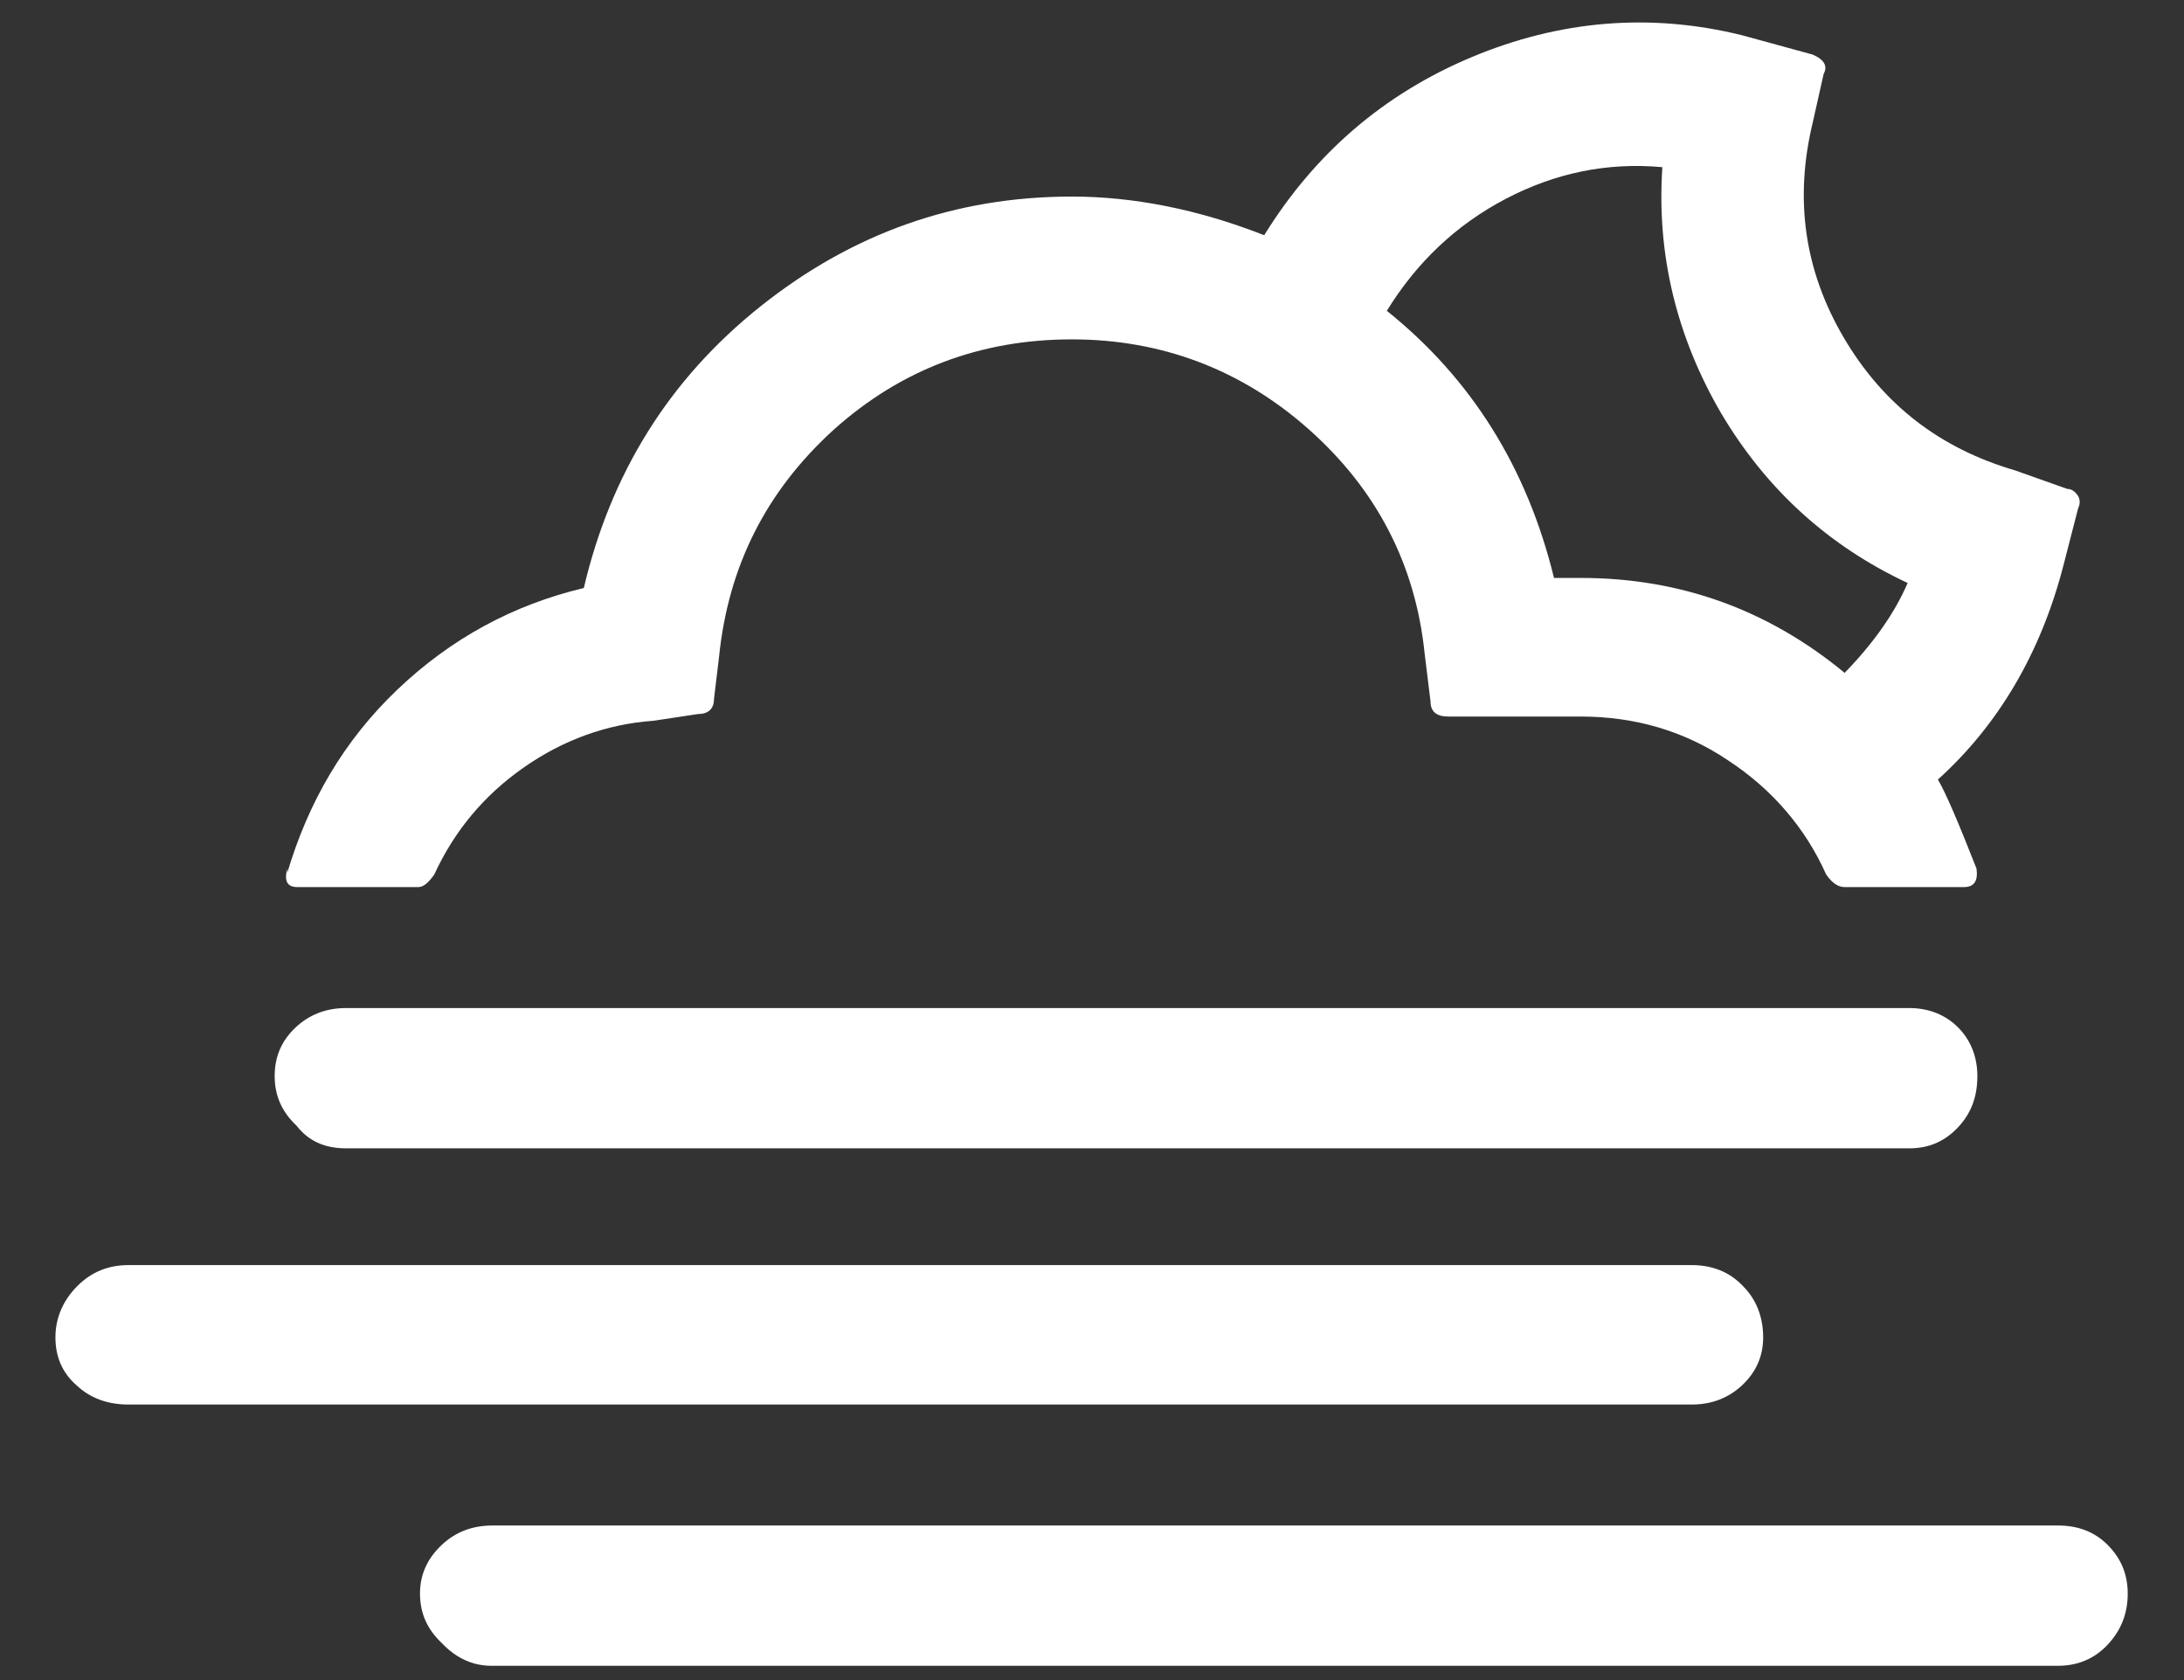 <?xml version="1.0" encoding="UTF-8"?>
<svg width="26px" height="20px" viewBox="0 0 26 20" version="1.1" xmlns="http://www.w3.org/2000/svg" xmlns:xlink="http://www.w3.org/1999/xlink">
    <rect x="0" y="0" width="26" height="20" fill="#333333" stroke="none"/>
    <!-- Generator: Sketch 50.2 (55047) - http://www.bohemiancoding.com/sketch -->
    <title>50n</title>
    <desc>Created with Sketch.</desc>
    <defs></defs>
    <g id="Page-1" stroke="none" stroke-width="1" fill="none" fill-rule="evenodd">
        <g id="50n" fill="#FFFFFF" fill-rule="nonzero">
            <path d="M0.66,15.92 C0.66,16.15 0.74,16.34 0.91,16.49 C1.08,16.65 1.29,16.72 1.53,16.72 L20.14,16.72 C20.38,16.72 20.58,16.64 20.74,16.49 C20.91,16.33 20.99,16.14 20.99,15.92 C20.99,15.68 20.91,15.47 20.75,15.31 C20.59,15.14 20.38,15.06 20.14,15.06 L1.53,15.06 C1.29,15.06 1.09,15.14 0.92,15.31 C0.75,15.48 0.66,15.69 0.66,15.92 Z M3.27,12.81 C3.27,13.05 3.36,13.24 3.53,13.4 C3.67,13.58 3.86,13.67 4.12,13.67 L22.73,13.67 C22.96,13.67 23.15,13.59 23.31,13.42 C23.47,13.25 23.54,13.05 23.54,12.81 C23.54,12.58 23.46,12.38 23.31,12.23 C23.16,12.08 22.96,12 22.73,12 L4.12,12 C3.88,12 3.68,12.08 3.52,12.23 C3.35,12.39 3.27,12.58 3.27,12.81 Z M3.42,10.39 L3.42,10.34 C3.38,10.49 3.42,10.56 3.54,10.56 L4.98,10.56 C5.04,10.56 5.1,10.51 5.17,10.41 C5.41,9.89 5.76,9.47 6.23,9.14 C6.7,8.81 7.22,8.62 7.78,8.58 L8.31,8.5 C8.43,8.5 8.5,8.44 8.5,8.32 L8.56,7.82 C8.67,6.74 9.12,5.85 9.92,5.12 C10.72,4.4 11.67,4.04 12.76,4.04 C13.83,4.04 14.78,4.4 15.58,5.11 C16.38,5.82 16.85,6.71 16.96,7.78 L17.03,8.35 C17.03,8.47 17.1,8.53 17.24,8.53 L18.82,8.53 C19.46,8.53 20.05,8.7 20.57,9.05 C21.09,9.39 21.49,9.85 21.74,10.41 C21.81,10.51 21.88,10.56 21.96,10.56 L23.38,10.56 C23.5,10.56 23.55,10.49 23.53,10.34 C23.31,9.78 23.16,9.43 23.07,9.28 C23.79,8.63 24.3,7.77 24.57,6.71 L24.74,6.05 C24.77,5.99 24.76,5.93 24.73,5.89 C24.7,5.85 24.66,5.82 24.61,5.82 L23.99,5.6 C23.1,5.34 22.42,4.82 21.95,4.02 C21.48,3.22 21.36,2.37 21.58,1.46 L21.71,0.88 C21.76,0.79 21.72,0.71 21.58,0.65 L20.74,0.42 C19.65,0.15 18.57,0.24 17.52,0.68 C16.47,1.12 15.65,1.83 15.05,2.8 C14.26,2.49 13.49,2.34 12.76,2.34 C11.37,2.34 10.14,2.78 9.05,3.65 C7.96,4.52 7.27,5.64 6.95,7 C6.11,7.2 5.37,7.6 4.73,8.21 C4.09,8.82 3.67,9.55 3.42,10.39 Z M5,18.97 C5,19.21 5.09,19.4 5.26,19.56 C5.43,19.74 5.63,19.83 5.85,19.83 L24.5,19.83 C24.73,19.83 24.93,19.75 25.09,19.58 C25.25,19.41 25.33,19.21 25.33,18.97 C25.33,18.74 25.25,18.55 25.09,18.39 C24.93,18.23 24.73,18.16 24.5,18.16 L5.86,18.16 C5.62,18.16 5.42,18.24 5.26,18.39 C5.09,18.55 5,18.74 5,18.97 Z M16.51,3.7 C16.86,3.13 17.33,2.68 17.92,2.37 C18.51,2.06 19.13,1.93 19.79,1.99 C19.72,3.03 19.96,4.01 20.49,4.92 C21.03,5.83 21.77,6.5 22.71,6.94 C22.56,7.29 22.31,7.65 21.96,8.01 C21.04,7.25 19.99,6.88 18.82,6.88 L18.5,6.88 C18.18,5.57 17.52,4.51 16.51,3.7 Z" id="Shape"></path>
        </g>
    </g>
</svg>
